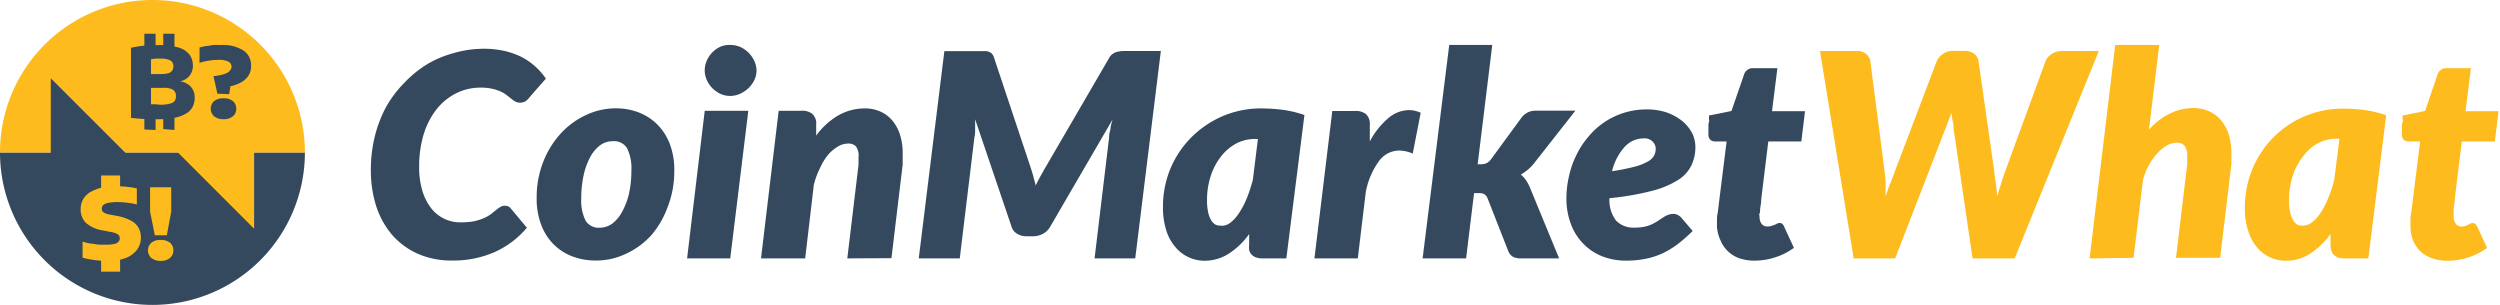 <svg xmlns="http://www.w3.org/2000/svg" viewBox="0 0 222.53 27.14"><defs><style>.cls-1{fill:#35495e;}.cls-2{fill:#fdbb1d;}.cls-3{fill:#2075b8;opacity:0.2;}</style></defs><title>logo_light</title><g id="Layer_2" data-name="Layer 2"><g id="Layer_1-2" data-name="Layer 1"><path class="cls-1" d="M41,19.79a6.22,6.22,0,0,0,1.21-.1,5.08,5.08,0,0,0,.88-.28,3.27,3.27,0,0,0,.62-.36l.45-.36a3.44,3.44,0,0,1,.38-.27.76.76,0,0,1,.38-.11.82.82,0,0,1,.34.07.52.52,0,0,1,.19.16l1.45,1.73A8.06,8.06,0,0,1,44,22.45a9.13,9.13,0,0,1-3.75.74,7.39,7.39,0,0,1-3.1-.62,6.59,6.59,0,0,1-2.27-1.69,7.5,7.5,0,0,1-1.4-2.55,10.49,10.49,0,0,1-.47-3.18,12.59,12.59,0,0,1,.35-3,11.39,11.39,0,0,1,1-2.62A10.29,10.29,0,0,1,36,7.36a10,10,0,0,1,2-1.63,9.3,9.3,0,0,1,2.37-1A9.56,9.56,0,0,1,43,4.34a8.46,8.46,0,0,1,1.89.19,6.9,6.9,0,0,1,1.55.55A5.91,5.91,0,0,1,48.59,7L47.15,8.64A1.78,1.78,0,0,1,46.8,9a1,1,0,0,1-.54.14.87.87,0,0,1-.39-.1,2.6,2.6,0,0,1-.36-.25l-.41-.32a2.58,2.58,0,0,0-.55-.33,3.9,3.9,0,0,0-.75-.24,4.44,4.44,0,0,0-1-.1,4.83,4.83,0,0,0-2.17.49,5.24,5.24,0,0,0-1.75,1.41,6.82,6.82,0,0,0-1.16,2.23,9.88,9.88,0,0,0-.41,2.93,7.17,7.17,0,0,0,.28,2.1,4.75,4.75,0,0,0,.78,1.56A3.25,3.25,0,0,0,41,19.79Z"/><path class="cls-1" d="M53,23.19a5.8,5.8,0,0,1-2.06-.37,4.75,4.75,0,0,1-1.66-1.07A4.84,4.84,0,0,1,48.17,20a6.4,6.4,0,0,1-.4-2.37,8.6,8.6,0,0,1,.58-3.21,8,8,0,0,1,1.55-2.52,7.08,7.08,0,0,1,2.26-1.66,6.26,6.26,0,0,1,2.7-.6,5.74,5.74,0,0,1,2,.37,4.8,4.8,0,0,1,1.65,1.07,5,5,0,0,1,1.11,1.73,6.49,6.49,0,0,1,.4,2.38,8.64,8.64,0,0,1-.57,3.18A8.15,8.15,0,0,1,58,20.91a7.07,7.07,0,0,1-2.26,1.67A6.19,6.19,0,0,1,53,23.19Zm.35-2.92a1.92,1.92,0,0,0,1.18-.39,3.35,3.35,0,0,0,.88-1.09A6.34,6.34,0,0,0,56,17.18a9.36,9.36,0,0,0,.2-2,4,4,0,0,0-.39-2,1.35,1.35,0,0,0-1.26-.61,1.89,1.89,0,0,0-1.17.39,3.22,3.22,0,0,0-.88,1.09,6.13,6.13,0,0,0-.56,1.6,9.53,9.53,0,0,0-.2,2,4,4,0,0,0,.39,2A1.36,1.36,0,0,0,53.34,20.27Z"/><path class="cls-1" d="M66.61,9.86,65,23H61.16L62.73,9.86Zm.73-3.6a2,2,0,0,1-.2.88,2.59,2.59,0,0,1-.53.72,2.78,2.78,0,0,1-.76.5,2.18,2.18,0,0,1-.86.18,2.06,2.06,0,0,1-.85-.18,2.58,2.58,0,0,1-.72-.5,2.5,2.5,0,0,1-.5-.72,2.13,2.13,0,0,1,0-1.76,2.44,2.44,0,0,1,1.24-1.24A2.09,2.09,0,0,1,65,4a2.32,2.32,0,0,1,.87.17,2.52,2.52,0,0,1,1.26,1.23A2.12,2.12,0,0,1,67.34,6.26Z"/><path class="cls-1" d="M75.42,23l1-8.34c0-.13,0-.26,0-.37s0-.22,0-.32a1.42,1.42,0,0,0-.23-.94.91.91,0,0,0-.7-.25,1.77,1.77,0,0,0-.9.26,3.59,3.59,0,0,0-.89.75A5.18,5.18,0,0,0,73,14.94a7,7,0,0,0-.56,1.52L71.67,23H67.74L69.31,9.86h2a1.45,1.45,0,0,1,1,.28,1.14,1.14,0,0,1,.34.93v1a6.42,6.42,0,0,1,2.08-1.86A4.77,4.77,0,0,1,77,9.65a3.27,3.27,0,0,1,1.34.27,2.92,2.92,0,0,1,1.06.78,3.65,3.65,0,0,1,.7,1.26,5.33,5.33,0,0,1,.25,1.72c0,.15,0,.31,0,.47s0,.32,0,.49l-1,8.34Z"/><path class="cls-1" d="M92.19,16.51c.13-.27.27-.55.42-.82s.3-.54.46-.81l5.65-9.71a1.1,1.1,0,0,1,.63-.53,2.8,2.8,0,0,1,.74-.1h3.24L101.05,23H97.43l1.29-10.73q0-.35.12-.75c0-.28.12-.56.18-.86l-5.54,9.52a1.62,1.62,0,0,1-.66.64,1.89,1.89,0,0,1-.89.21h-.55a1.55,1.55,0,0,1-.84-.22,1.09,1.09,0,0,1-.5-.63L86.8,10.62c0,.28,0,.56,0,.83s0,.52-.06.74L85.43,23H81.78L84.06,4.55h3.61a1,1,0,0,1,.36.06.71.71,0,0,1,.27.18,1,1,0,0,1,.19.37l3.24,9.72C91.91,15.41,92.06,16,92.19,16.51Z"/><path class="cls-1" d="M114.5,23h-2.1a1.78,1.78,0,0,1-.61-.09,1,1,0,0,1-.39-.26.92.92,0,0,1-.21-.39,2.65,2.65,0,0,1,0-.5v-.93a6.71,6.71,0,0,1-1.8,1.74,4,4,0,0,1-2.18.64A3.38,3.38,0,0,1,104.63,22a4.13,4.13,0,0,1-.81-1.47,6.63,6.63,0,0,1-.3-2.11,8.77,8.77,0,0,1,.65-3.38A8.67,8.67,0,0,1,106,12.27a8.94,8.94,0,0,1,2.78-1.91,8.7,8.7,0,0,1,3.53-.71,15.29,15.29,0,0,1,1.9.13,9.74,9.74,0,0,1,1.9.46Zm-5.77-2.9a1.3,1.3,0,0,0,.84-.32,3.55,3.55,0,0,0,.76-.88,7.5,7.5,0,0,0,.67-1.3,13.64,13.64,0,0,0,.52-1.6l.45-3.63h-.22a3.58,3.58,0,0,0-1.76.43A4.35,4.35,0,0,0,108.63,14a5.7,5.7,0,0,0-.88,1.72,6.88,6.88,0,0,0-.31,2.1,4.69,4.69,0,0,0,.1,1.07,2.47,2.47,0,0,0,.27.72,1.2,1.2,0,0,0,.41.4A1.13,1.13,0,0,0,108.73,20.08Z"/><path class="cls-1" d="M117,23l1.59-13.12h2a1.45,1.45,0,0,1,1,.28,1.17,1.17,0,0,1,.34.93v1.5a7,7,0,0,1,1.64-2.07,2.9,2.9,0,0,1,1.84-.72,2.51,2.51,0,0,1,1.05.24l-.71,3.63a3.19,3.19,0,0,0-1.23-.27,2.24,2.24,0,0,0-1.73.88,6.79,6.79,0,0,0-1.22,2.82l-.71,5.9Z"/><path class="cls-1" d="M132.83,4l-1.3,10.62h.27a1.17,1.17,0,0,0,.53-.1,1.18,1.18,0,0,0,.4-.36l2.71-3.7A1.58,1.58,0,0,1,136,10a1.55,1.55,0,0,1,.71-.15h3.52l-3.67,4.67a3.42,3.42,0,0,1-.56.58,3.76,3.76,0,0,1-.63.44,2.42,2.42,0,0,1,.46.5,3.63,3.63,0,0,1,.35.65L138.78,23h-3.41a1.54,1.54,0,0,1-.69-.14,1,1,0,0,1-.43-.52l-1.82-4.64a.82.82,0,0,0-.3-.41,1,1,0,0,0-.51-.1h-.41L130.5,23h-3.87L129,4Z"/><path class="cls-1" d="M150.91,13.08a3.76,3.76,0,0,1-.36,1.65,3.2,3.2,0,0,1-1.23,1.32A8.17,8.17,0,0,1,147,17a24.27,24.27,0,0,1-3.74.64,3,3,0,0,0,.59,2,2.16,2.16,0,0,0,1.67.62,4,4,0,0,0,.9-.09,2.84,2.84,0,0,0,.66-.23,4,4,0,0,0,.51-.29l.44-.29a2.3,2.3,0,0,1,.44-.23,1.38,1.38,0,0,1,.52-.09.81.81,0,0,1,.36.1,1,1,0,0,1,.32.25l1,1.17a14.1,14.1,0,0,1-1.36,1.19,7.76,7.76,0,0,1-1.37.82,6.48,6.48,0,0,1-1.49.47,8.48,8.48,0,0,1-1.73.16,5.74,5.74,0,0,1-2.14-.4,4.75,4.75,0,0,1-1.67-1.13,4.9,4.9,0,0,1-1.09-1.75,6.42,6.42,0,0,1-.39-2.28,8.71,8.71,0,0,1,.24-2,7.77,7.77,0,0,1,.67-1.88,7.34,7.34,0,0,1,1.07-1.62,6.68,6.68,0,0,1,5.16-2.4,5.43,5.43,0,0,1,1.87.3,4.65,4.65,0,0,1,1.37.79,3.54,3.54,0,0,1,.85,1.1A2.83,2.83,0,0,1,150.91,13.08Zm-4.61-.76a2.28,2.28,0,0,0-1.71.78,5,5,0,0,0-1.1,2.14,19.14,19.14,0,0,0,2-.4,4.75,4.75,0,0,0,1.18-.46,1.37,1.37,0,0,0,.56-.53,1.28,1.28,0,0,0,.15-.61.92.92,0,0,0-.26-.62A1,1,0,0,0,146.3,12.32Z"/><path class="cls-1" d="M152.83,20.15v-.22c0-.08,0-.2,0-.36s0-.36.07-.62l.12-1,.67-5.36h-1.05a.6.6,0,0,1-.41-.16.65.65,0,0,1-.16-.48s0-.08,0-.22,0-.29,0-.44,0-.3.05-.44,0-.21,0-.23l0-.34,2-.4,1.11-3.21a.81.81,0,0,1,.86-.6h2.12l-.48,3.83h2.94l-.33,2.69h-2.94l-.63,5.15c0,.34-.07.62-.09.81s0,.35-.06.46,0,.18,0,.21a.32.32,0,0,0,0,.07,1.1,1.1,0,0,0,.17.62.64.64,0,0,0,.54.25,1.06,1.06,0,0,0,.34-.05L158,20l.19-.1a.46.46,0,0,1,.2-.05.37.37,0,0,1,.27.09.68.68,0,0,1,.16.26l.86,1.86a5.78,5.78,0,0,1-1.68.85,6,6,0,0,1-1.81.29,4.19,4.19,0,0,1-1.37-.21,2.92,2.92,0,0,1-1-.61,2.85,2.85,0,0,1-.68-1A3.33,3.33,0,0,1,152.83,20.15Z"/><path class="cls-2" d="M162,4.54h3.24a1.32,1.32,0,0,1,.85.25,1,1,0,0,1,.39.65l1.29,9.94c0,.23.06.47.07.72s0,.48,0,.68,0,.48,0,.71c.13-.4.26-.77.4-1.12s.27-.68.38-1l3.78-9.94a1.4,1.4,0,0,1,.53-.62,1.49,1.49,0,0,1,.91-.28h1a1.38,1.38,0,0,1,.87.25,1,1,0,0,1,.4.65l1.42,9.94c0,.29.08.61.13,1s.08.72.12,1.1c.11-.38.22-.74.33-1.09s.22-.67.33-1l3.64-9.94a1.33,1.33,0,0,1,.54-.63,1.64,1.64,0,0,1,.93-.27h3.27L179.33,23h-3.75l-1.7-11.64c0-.19,0-.39-.08-.62a7,7,0,0,1-.09-.7c-.1.25-.19.48-.27.7l-.24.62L168.69,23H165Z"/><path class="cls-2" d="M186,23,188.28,4h3.92l-.92,7.55a6,6,0,0,1,1.9-1.46,4.81,4.81,0,0,1,2.06-.47,3.4,3.4,0,0,1,1.36.27,3,3,0,0,1,1.07.78,3.65,3.65,0,0,1,.7,1.26,5.61,5.61,0,0,1,.25,1.72c0,.15,0,.31,0,.47s0,.32,0,.49l-1,8.34h-3.93l1-8.34c0-.13,0-.26,0-.37s0-.22,0-.32a1.41,1.41,0,0,0-.24-.95.91.91,0,0,0-.72-.27,1.76,1.76,0,0,0-.82.23,3.18,3.18,0,0,0-.83.67,5.35,5.35,0,0,0-.75,1,6.37,6.37,0,0,0-.57,1.35l-.85,7Z"/><path class="cls-2" d="M210.81,23h-2.1a1.85,1.85,0,0,1-.62-.09,1.11,1.11,0,0,1-.39-.26.91.91,0,0,1-.2-.39,2,2,0,0,1-.06-.5v-.93a6.71,6.71,0,0,1-1.8,1.74,3.94,3.94,0,0,1-2.17.64,3.4,3.4,0,0,1-1.37-.29,3.23,3.23,0,0,1-1.16-.86,4.13,4.13,0,0,1-.81-1.47,6.34,6.34,0,0,1-.31-2.11,9,9,0,0,1,.65-3.38,8.67,8.67,0,0,1,4.6-4.72,8.74,8.74,0,0,1,3.54-.71,15.56,15.56,0,0,1,1.9.13,9.65,9.65,0,0,1,1.89.46ZM205,20.08a1.3,1.3,0,0,0,.83-.32,3.57,3.57,0,0,0,.77-.88,7.5,7.5,0,0,0,.66-1.3,10.71,10.71,0,0,0,.52-1.6l.46-3.63h-.23a3.55,3.55,0,0,0-1.75.43A4.35,4.35,0,0,0,204.94,14a5.48,5.48,0,0,0-.88,1.72,6.88,6.88,0,0,0-.31,2.1,4.69,4.69,0,0,0,.1,1.07,2.21,2.21,0,0,0,.27.72,1.18,1.18,0,0,0,.4.4A1.14,1.14,0,0,0,205,20.08Z"/><path class="cls-2" d="M214.56,20.15v-.22c0-.08,0-.2,0-.36s0-.36.07-.62l.12-1,.67-5.36h-1.05a.6.6,0,0,1-.41-.16.65.65,0,0,1-.16-.48s0-.08,0-.22,0-.29,0-.44,0-.3.06-.44,0-.21,0-.23l0-.34,2-.4,1.1-3.21a.81.81,0,0,1,.86-.6h2.12l-.48,3.83h2.94l-.33,2.69h-2.94l-.63,5.15c0,.34-.07.62-.09.81s0,.35,0,.46,0,.18,0,.21a.24.24,0,0,1,0,.07,1,1,0,0,0,.18.62.61.61,0,0,0,.53.25,1.06,1.06,0,0,0,.34-.05,1,1,0,0,0,.23-.1l.19-.1a.46.46,0,0,1,.21-.05.36.36,0,0,1,.26.09.69.69,0,0,1,.17.26l.86,1.86a6.09,6.09,0,0,1-3.5,1.14,4.13,4.13,0,0,1-1.36-.21,2.88,2.88,0,0,1-1.05-.61,2.85,2.85,0,0,1-.68-1A3.15,3.15,0,0,1,214.56,20.15Z"/><path class="cls-1" d="M27.14,13.57H0a13.57,13.57,0,0,0,27.14,0Z"/><path class="cls-2" d="M22.62,13.57h4.52A13.57,13.57,0,0,0,0,13.57H15.83l6.79,6.79Z"/><polygon class="cls-1" points="11.31 13.75 4.52 13.75 4.52 6.97 11.31 13.75"/><polygon class="cls-3" points="13.58 13.57 13.56 13.57 13.57 13.57 13.58 13.57"/><path class="cls-2" d="M9.47,23.22a7.87,7.87,0,0,1-1.12-.08,8.23,8.23,0,0,1-1-.2V21.51a5,5,0,0,0,.69.17c.26,0,.51.08.76.1l.64,0a2.87,2.87,0,0,0,.75-.07.64.64,0,0,0,.36-.19.49.49,0,0,0,.11-.31.41.41,0,0,0-.17-.35,1.77,1.77,0,0,0-.69-.22l-.58-.12a3,3,0,0,1-1.57-.68,1.67,1.67,0,0,1-.47-1.24A1.72,1.72,0,0,1,8,17.12a4.23,4.23,0,0,1,2.38-.54,7.27,7.27,0,0,1,1,.06,7.05,7.05,0,0,1,.8.13V18.2a6.4,6.4,0,0,0-.8-.15,6.82,6.82,0,0,0-.87-.06,4.14,4.14,0,0,0-.89.07,1,1,0,0,0-.44.2.44.44,0,0,0-.12.3.42.42,0,0,0,.14.33,1.47,1.47,0,0,0,.58.21l.58.11a4.17,4.17,0,0,1,1.28.42,1.66,1.66,0,0,1,.69.64,1.82,1.82,0,0,1,.21.88,1.75,1.75,0,0,1-.36,1.1,2.28,2.28,0,0,1-1,.72A4.54,4.54,0,0,1,9.47,23.22ZM9,16.9V15.62h1.69V16.9Zm0,7.28V22.91h1.69v1.27Z"/><path class="cls-2" d="M14.3,23.22a1.25,1.25,0,0,1-.83-.26.91.91,0,0,1,0-1.35,1.21,1.21,0,0,1,.83-.25,1.26,1.26,0,0,1,.84.25.88.88,0,0,1,.29.68.85.85,0,0,1-.3.67A1.23,1.23,0,0,1,14.3,23.22Zm-.52-2.28-.42-2.1V16.67h1.88v2.17l-.39,2.1Z"/><path class="cls-1" d="M13.74,10.61l-.66,0-.74-.05-.68-.07V4.26c.23-.06.48-.1.76-.15l.85-.1.82,0a6.11,6.11,0,0,1,1.77.21,2,2,0,0,1,1,.63,1.68,1.68,0,0,1,.31,1,1.41,1.41,0,0,1-.15.65,1.32,1.32,0,0,1-.4.48,1.36,1.36,0,0,1-.6.26v0a1.63,1.63,0,0,1,.94.45,1.39,1.39,0,0,1,.37,1,1.79,1.79,0,0,1-.18.81,1.49,1.49,0,0,1-.59.61,3.26,3.26,0,0,1-1.1.39A9.06,9.06,0,0,1,13.74,10.61Zm-.89-6.08V3h1V4.53Zm0,7V10.05h1v1.52Zm1.39-2.21a3.2,3.2,0,0,0,.87-.09A.77.77,0,0,0,15.54,9a.69.69,0,0,0,.12-.41A.67.67,0,0,0,15.42,8a1.51,1.51,0,0,0-.86-.18H13.24V6.59H14.4A2,2,0,0,0,15,6.51a.64.64,0,0,0,.33-.23.65.65,0,0,0,.1-.38.56.56,0,0,0-.25-.51,1.75,1.75,0,0,0-.9-.17,3.11,3.11,0,0,0-.43,0,2.37,2.37,0,0,0-.41.06v4l.4,0Zm.29-4.83V3h1V4.53Zm0,7V10.05h1v1.52Z"/><path class="cls-1" d="M19.35,8.34,19,6.78a4.78,4.78,0,0,0,1-.2,1.12,1.12,0,0,0,.47-.29.56.56,0,0,0,.14-.35.51.51,0,0,0-.27-.45,1.82,1.82,0,0,0-.9-.16,5.12,5.12,0,0,0-.85.07,5,5,0,0,0-.83.19V4.23a4.71,4.71,0,0,1,.56-.13c.21,0,.43-.07.65-.09a5.07,5.07,0,0,1,.66,0,3.44,3.44,0,0,1,2.05.49,1.58,1.58,0,0,1,.67,1.37,1.55,1.55,0,0,1-.22.84,1.76,1.76,0,0,1-.62.59,3.44,3.44,0,0,1-1,.38l-.11.7Zm.54,2.27a1.27,1.27,0,0,1-.83-.26.91.91,0,0,1,0-1.35,1.25,1.25,0,0,1,.83-.25,1.22,1.22,0,0,1,.84.25.85.85,0,0,1,.3.68.83.83,0,0,1-.3.67A1.26,1.26,0,0,1,19.89,10.61Z"/></g></g></svg>